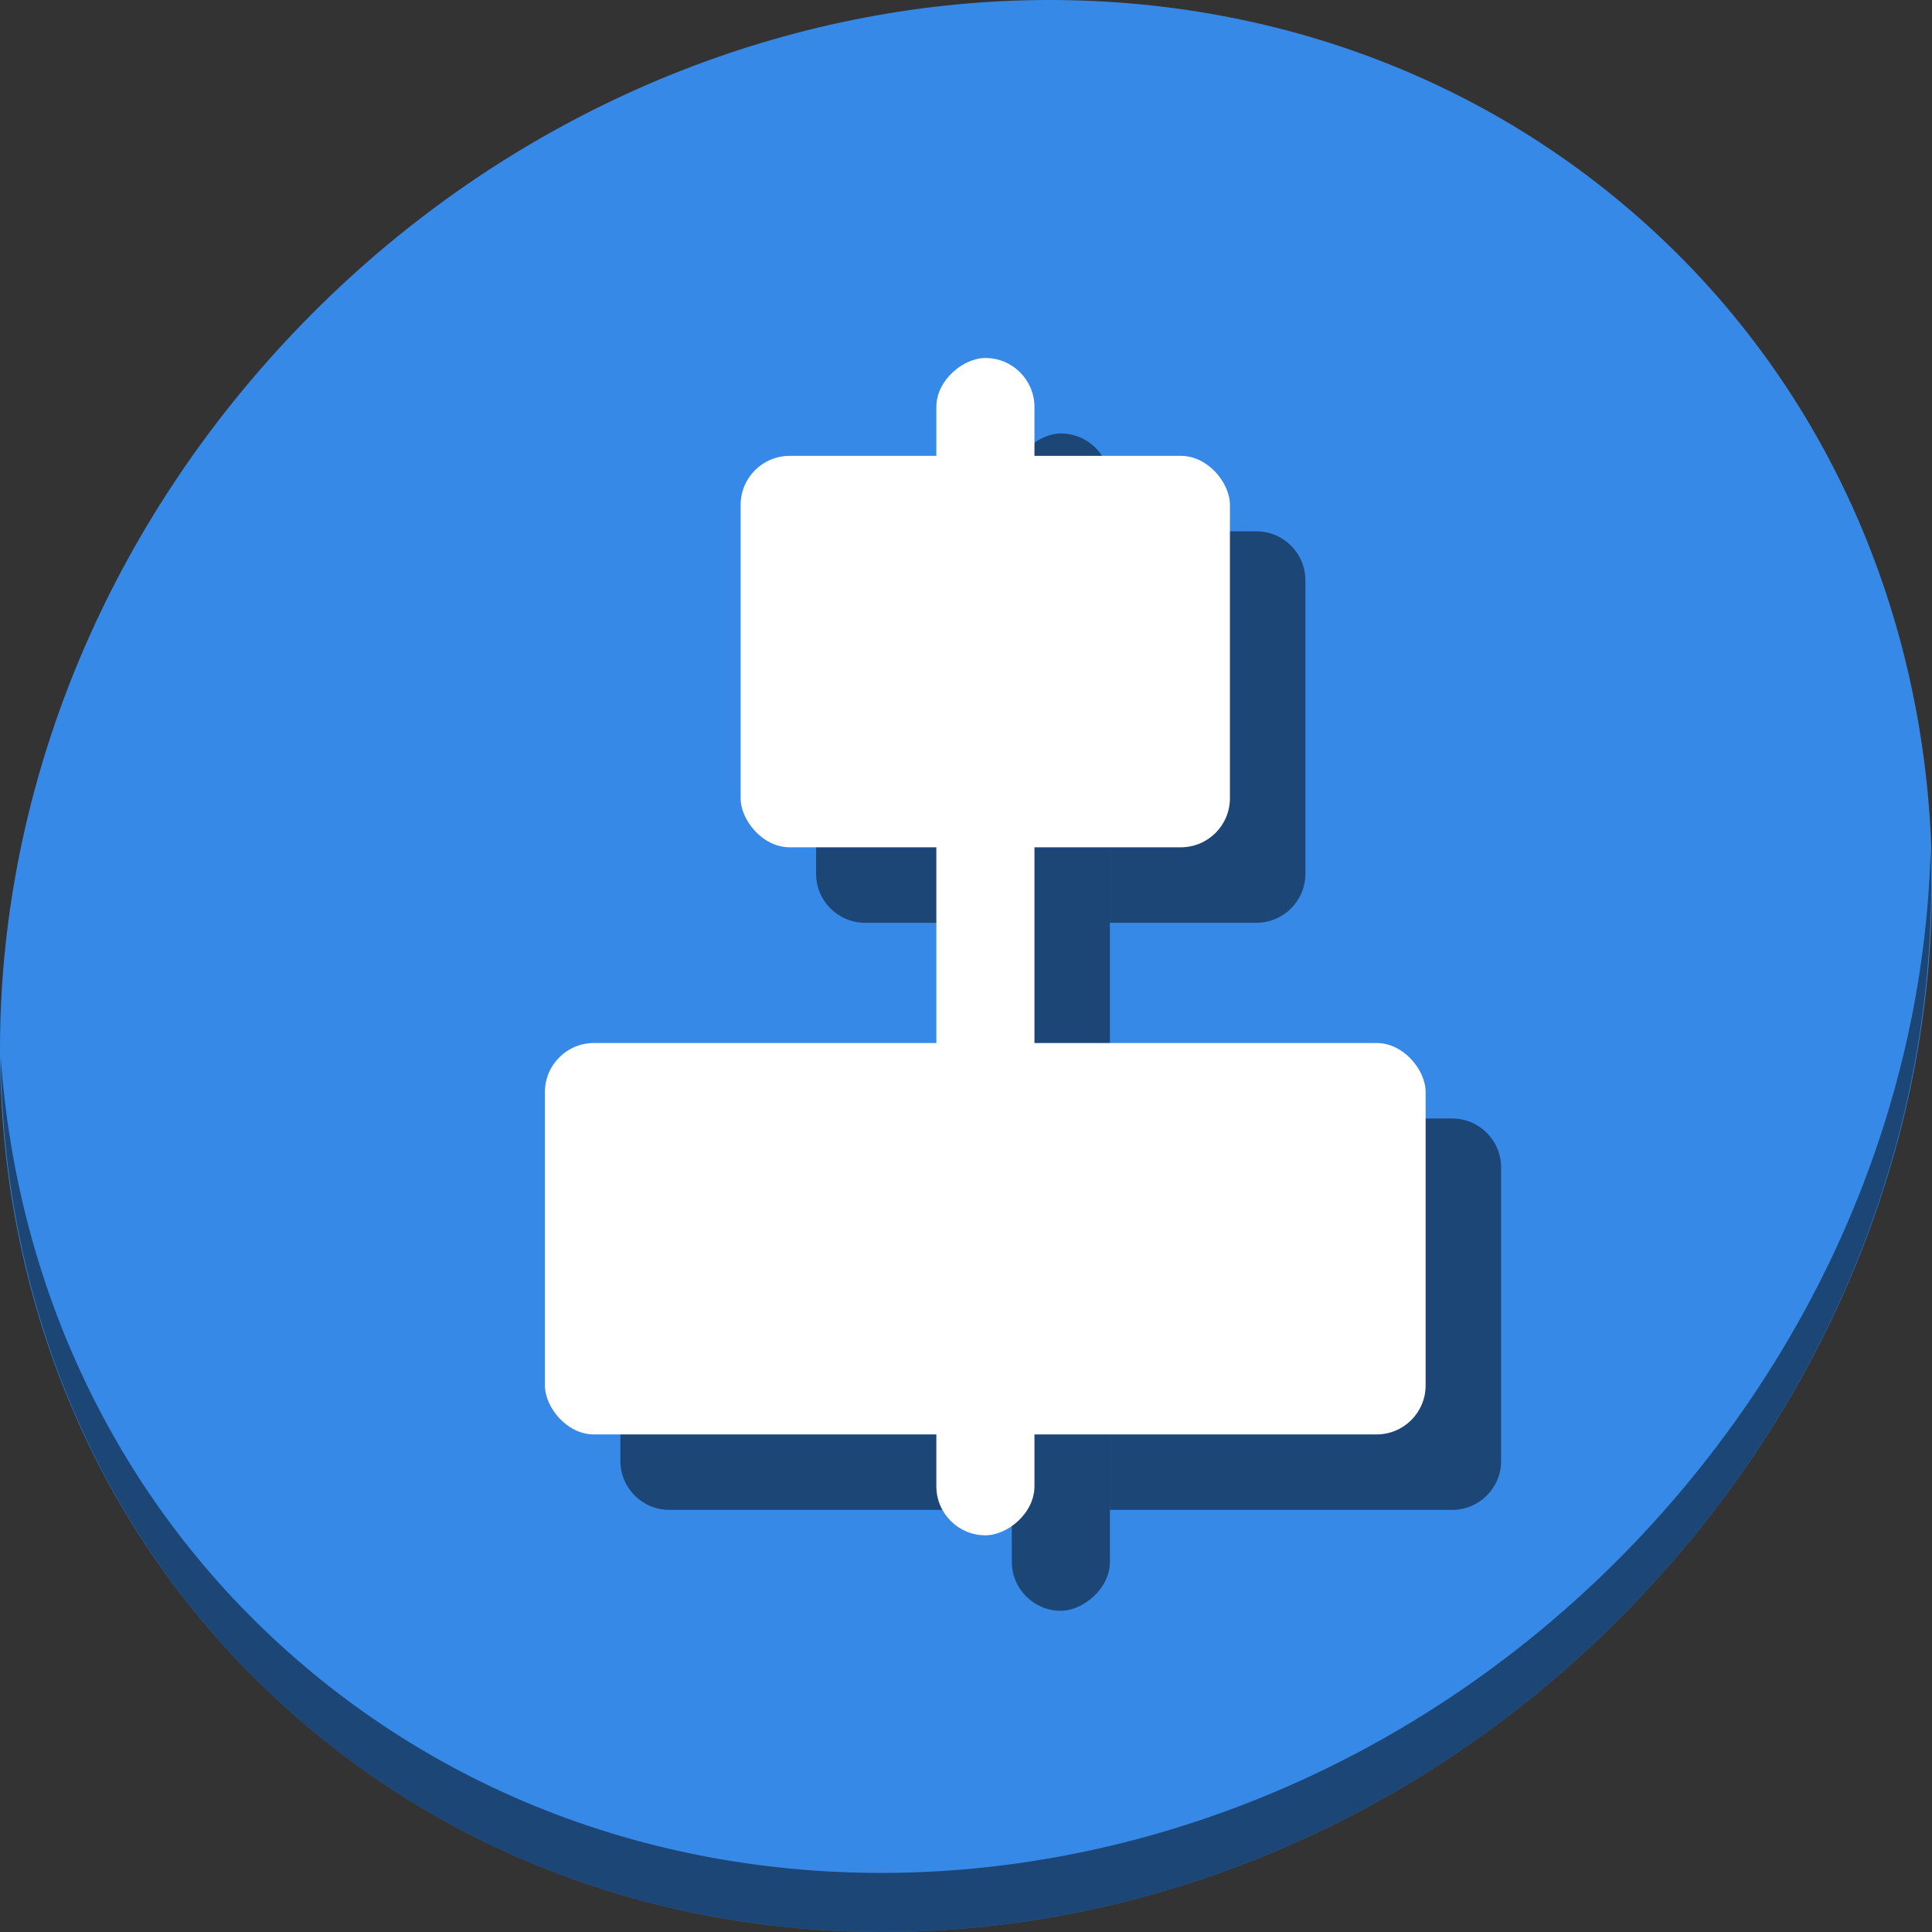 <?xml version="1.0" encoding="UTF-8" standalone="no"?>
<svg
   xmlns:dc="http://purl.org/dc/elements/1.1/"
   xmlns:cc="http://creativecommons.org/ns#"
   xmlns:rdf="http://www.w3.org/1999/02/22-rdf-syntax-ns#"
   xmlns:svg="http://www.w3.org/2000/svg"
   xmlns="http://www.w3.org/2000/svg"
   xmlns:sodipodi="http://sodipodi.sourceforge.net/DTD/sodipodi-0.dtd"
   xmlns:inkscape="http://www.inkscape.org/namespaces/inkscape"
   viewBox="0 0 64 64"
   version="1.1"
   id="svg6"
   sodipodi:docname="align-horizontal-center.svg"
   width="64"
   height="64"
   inkscape:version="0.92.2 5c3e80d, 2017-08-06">
  <rect x="0" y="0" width="64" height="64" fill="#333333" stroke="none"/>
  <sodipodi:namedview
     pagecolor="#ffffff"
     bordercolor="#666666"
     borderopacity="1"
     objecttolerance="10"
     gridtolerance="10"
     guidetolerance="10"
     inkscape:pageopacity="0"
     inkscape:pageshadow="2"
     inkscape:window-width="1366"
     inkscape:window-height="717"
     id="namedview8"
     showgrid="false"
     inkscape:zoom="1.84375"
     inkscape:cx="36.532018"
     inkscape:cy="9.5365628"
     inkscape:window-x="0"
     inkscape:window-y="24"
     inkscape:window-maximized="1"
     inkscape:current-layer="svg6" />
  <defs
     id="defs3051">
    <style
       type="text/css"
       id="current-color-scheme">
      .ColorScheme-Text {
        color:#4d4d4d;
      }
      </style>
  </defs>
  <g
     id="g895"
     transform="matrix(0.125,0,0,0.125,2.6508797e-7,60)">
    <path
       id="path1148"
       d="m 432.913,-423.526 c 102.193,88.575 105.827,249.7 8.117,359.899 C 343.32,46.572 181.28,64.101 79.087,-24.474 -23.106,-113.049 -26.74,-274.174 70.97,-384.373 168.68,-494.572 330.72,-512.101 432.913,-423.526 Z"
       inkscape:connector-curvature="0"
       style="fill:#3689e6;fill-opacity:1;stroke-width:11.11" />
    <path
       id="path1150"
       d="m 511.635,-255.096 c -1.551,61.312 -25.161,124.155 -70.966,175.814 C 342.959,30.917 180.919,48.446 78.726,-40.129 30.827,-81.644 4.497,-139.077 0.194,-199.771 0.799,-133.415 27.117,-69.518 79.079,-24.481 181.271,64.094 343.32,46.556 441.022,-63.634 490.727,-119.692 514.027,-188.925 511.635,-255.096 Z"
       inkscape:connector-curvature="0"
       style="opacity:1;fill:#000000;fill-opacity:0.49;stroke-width:11.11" />
    <g
       transform="translate(518.983,30.848)"
       id="g883">
      <rect
         transform="rotate(-90)"
         ry="13"
         y="-250.841"
         x="83.974"
         height="26"
         width="312"
         id="rect55"
         style="opacity:1;fill:#000000;fill-opacity:0.49;stroke:none;stroke-width:3.78;stroke-miterlimit:4;stroke-dasharray:none;stroke-dashoffset:0;stroke-opacity:1" />
      <path
         inkscape:connector-curvature="0"
         style="opacity:1;fill:#000000;fill-opacity:0.49;stroke:none;stroke-width:3.78;stroke-miterlimit:4;stroke-dasharray:none;stroke-dashoffset:0;stroke-opacity:1"
         d="m -341.574,-214.439 c -7.202,0 -13,5.798 -13,13 v 77.732 c 0,7.202 5.798,13 13,13 h 90.732 v -103.732 z m 116.732,0 v 103.732 h 90.668 c 7.202,0 13,-5.798 13,-13 v -77.732 c 0,-7.202 -5.798,-13 -13,-13 z"
         id="rect57" />
      <path
         inkscape:connector-curvature="0"
         style="opacity:1;fill:#000000;fill-opacity:0.49;stroke:none;stroke-width:3.78;stroke-miterlimit:4;stroke-dasharray:none;stroke-dashoffset:0;stroke-opacity:1"
         d="m -289.707,-370.041 c -7.202,0 -13,5.798 -13,13 v 77.734 c 0,7.202 5.798,13 13,13 h 38.865 v -103.734 z m 64.865,0 v 103.734 h 38.801 c 7.202,0 13,-5.798 13,-13 v -77.734 c 0,-7.202 -5.798,-13 -13,-13 z"
         id="rect59" />
    </g>
    <g
       id="g53">
      <rect
         style="opacity:1;fill:#ffffff;fill-opacity:1;stroke:none;stroke-width:3.78;stroke-miterlimit:4;stroke-dasharray:none;stroke-dashoffset:0;stroke-opacity:1"
         id="rect840"
         width="312"
         height="26"
         x="73.126"
         y="248.142"
         ry="13"
         transform="rotate(-90)" />
      <rect
         style="opacity:1;fill:#ffffff;fill-opacity:1;stroke:none;stroke-width:3.78;stroke-miterlimit:4;stroke-dasharray:none;stroke-dashoffset:0;stroke-opacity:1"
         id="rect46"
         width="233.4"
         height="103.733"
         x="144.409"
         y="-203.593"
         ry="13" />
      <rect
         style="opacity:1;fill:#ffffff;fill-opacity:1;stroke:none;stroke-width:3.78;stroke-miterlimit:4;stroke-dasharray:none;stroke-dashoffset:0;stroke-opacity:1"
         id="rect48"
         width="129.667"
         height="103.733"
         x="196.275"
         y="-359.193"
         ry="13" />
    </g>
  </g>
</svg>
